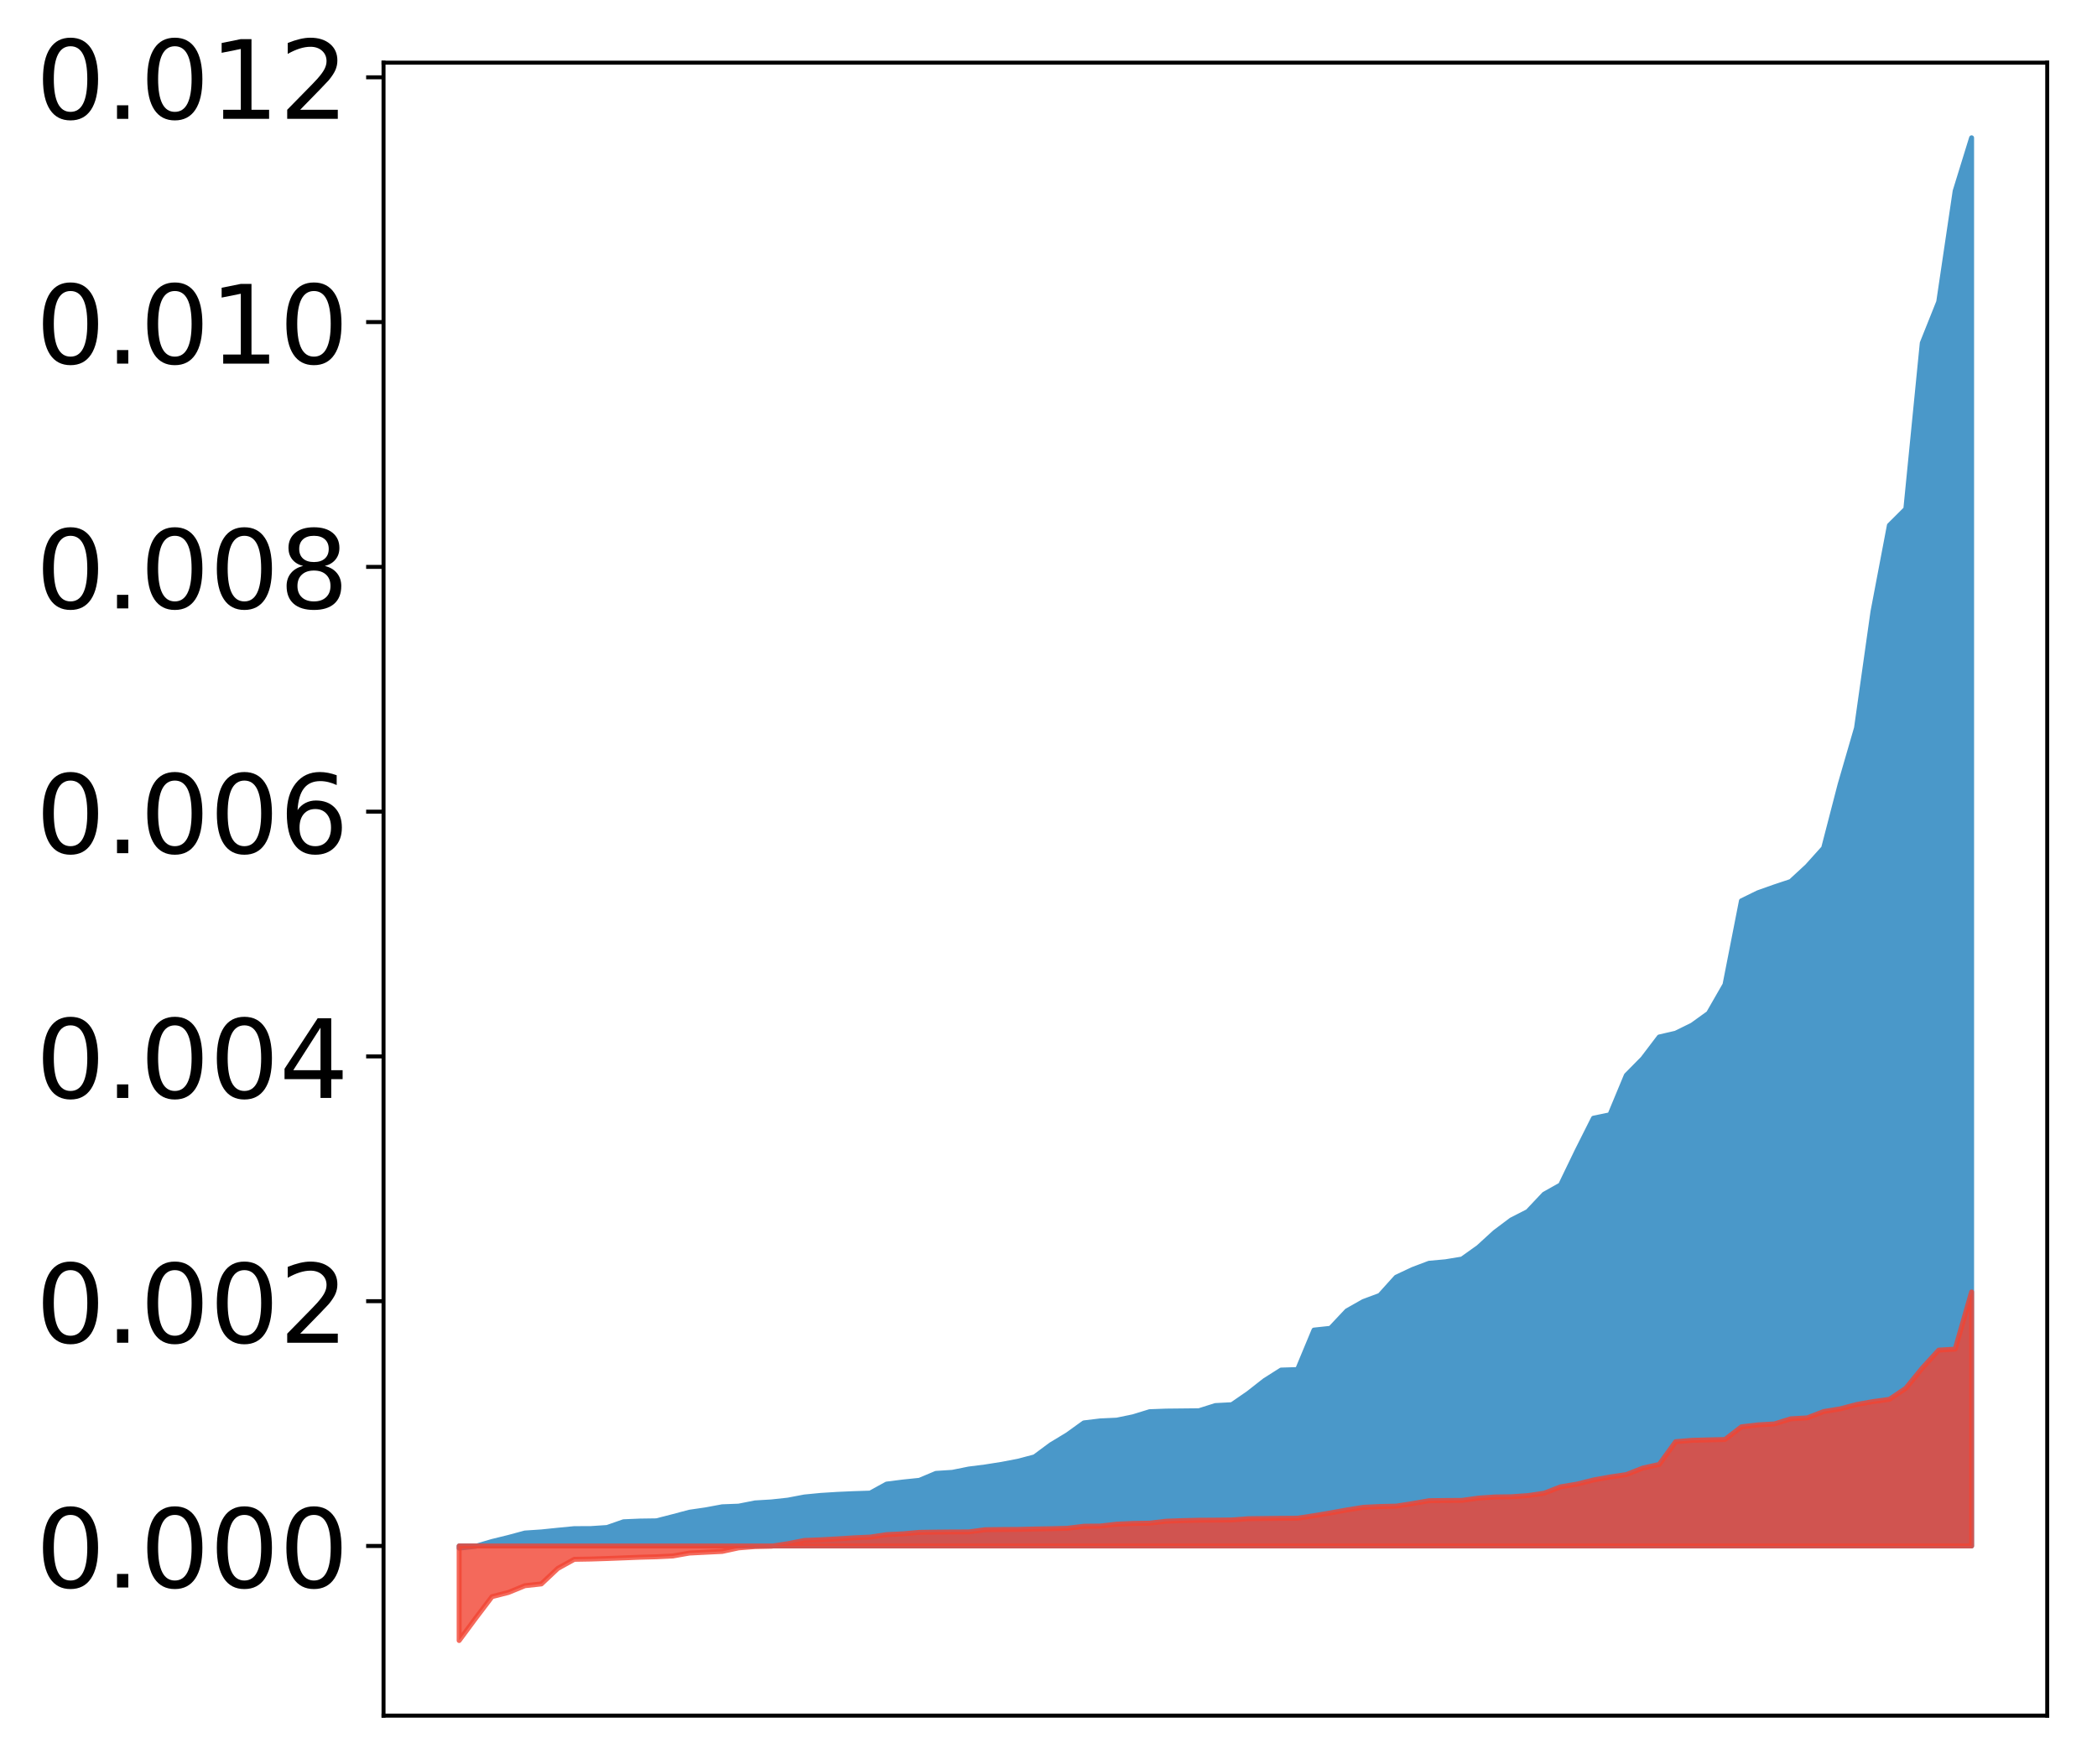 <?xml version="1.0" encoding="utf-8" standalone="no"?>
<!DOCTYPE svg PUBLIC "-//W3C//DTD SVG 1.1//EN"
  "http://www.w3.org/Graphics/SVG/1.1/DTD/svg11.dtd">
<!-- Created with matplotlib (http://matplotlib.org/) -->
<svg height="355pt" version="1.1" viewBox="0 0 422 355" width="422pt" xmlns="http://www.w3.org/2000/svg" xmlns:xlink="http://www.w3.org/1999/xlink">
 <defs>
  <style type="text/css">
*{stroke-linecap:butt;stroke-linejoin:round;}
  </style>
 </defs>
 <g id="figure_1">
  <g id="patch_1">
   <path d="M 0 355.953 
L 422.682 355.953 
L 422.682 0 
L 0 0 
z
" style="fill:#ffffff;"/>
  </g>
  <g id="axes_1">
   <g id="patch_2">
    <path d="M 77.182 345.253 
L 411.982 345.253 
L 411.982 12.613 
L 77.182 12.613 
z
" style="fill:#ffffff;"/>
   </g>
   <g id="PolyCollection_1">
    <defs>
     <path d="M 92.4 -44.404 
L 92.4 -44.843 
L 95.708 -44.843 
L 99.017 -44.843 
L 102.325 -44.843 
L 105.633 -44.843 
L 108.942 -44.843 
L 112.25 -44.843 
L 115.558 -44.843 
L 118.866 -44.843 
L 122.175 -44.843 
L 125.483 -44.843 
L 128.791 -44.843 
L 132.1 -44.843 
L 135.408 -44.843 
L 138.716 -44.843 
L 142.025 -44.843 
L 145.333 -44.843 
L 148.641 -44.843 
L 151.949 -44.843 
L 155.258 -44.843 
L 158.566 -44.843 
L 161.874 -44.843 
L 165.183 -44.843 
L 168.491 -44.843 
L 171.799 -44.843 
L 175.108 -44.843 
L 178.416 -44.843 
L 181.724 -44.843 
L 185.032 -44.843 
L 188.341 -44.843 
L 191.649 -44.843 
L 194.957 -44.843 
L 198.266 -44.843 
L 201.574 -44.843 
L 204.882 -44.843 
L 208.191 -44.843 
L 211.499 -44.843 
L 214.807 -44.843 
L 218.115 -44.843 
L 221.424 -44.843 
L 224.732 -44.843 
L 228.04 -44.843 
L 231.349 -44.843 
L 234.657 -44.843 
L 237.965 -44.843 
L 241.274 -44.843 
L 244.582 -44.843 
L 247.89 -44.843 
L 251.198 -44.843 
L 254.507 -44.843 
L 257.815 -44.843 
L 261.123 -44.843 
L 264.432 -44.843 
L 267.74 -44.843 
L 271.048 -44.843 
L 274.357 -44.843 
L 277.665 -44.843 
L 280.973 -44.843 
L 284.281 -44.843 
L 287.59 -44.843 
L 290.898 -44.843 
L 294.206 -44.843 
L 297.515 -44.843 
L 300.823 -44.843 
L 304.131 -44.843 
L 307.44 -44.843 
L 310.748 -44.843 
L 314.056 -44.843 
L 317.364 -44.843 
L 320.673 -44.843 
L 323.981 -44.843 
L 327.289 -44.843 
L 330.598 -44.843 
L 333.906 -44.843 
L 337.214 -44.843 
L 340.523 -44.843 
L 343.831 -44.843 
L 347.139 -44.843 
L 350.447 -44.843 
L 353.756 -44.843 
L 357.064 -44.843 
L 360.372 -44.843 
L 363.681 -44.843 
L 366.989 -44.843 
L 370.297 -44.843 
L 373.606 -44.843 
L 376.914 -44.843 
L 380.222 -44.843 
L 383.53 -44.843 
L 386.839 -44.843 
L 390.147 -44.843 
L 393.455 -44.843 
L 396.764 -44.843 
L 396.764 -328.22 
L 396.764 -328.22 
L 393.455 -317.514 
L 390.147 -295.207 
L 386.839 -286.933 
L 383.53 -253.535 
L 380.222 -250.239 
L 376.914 -232.851 
L 373.606 -209.467 
L 370.297 -198.065 
L 366.989 -185.299 
L 363.681 -181.616 
L 360.372 -178.563 
L 357.064 -177.461 
L 353.756 -176.287 
L 350.447 -174.665 
L 347.139 -157.808 
L 343.831 -152.043 
L 340.523 -149.659 
L 337.214 -148.032 
L 333.906 -147.269 
L 330.598 -142.917 
L 327.289 -139.562 
L 323.981 -131.613 
L 320.673 -130.929 
L 317.364 -124.345 
L 314.056 -117.494 
L 310.748 -115.64 
L 307.44 -112.137 
L 304.131 -110.447 
L 300.823 -107.963 
L 297.515 -104.939 
L 294.206 -102.58 
L 290.898 -102.035 
L 287.59 -101.735 
L 284.281 -100.483 
L 280.973 -98.93 
L 277.665 -95.262 
L 274.357 -94.031 
L 271.048 -92.156 
L 267.74 -88.643 
L 264.432 -88.289 
L 261.123 -80.343 
L 257.815 -80.24 
L 254.507 -78.144 
L 251.198 -75.552 
L 247.89 -73.272 
L 244.582 -73.097 
L 241.274 -72.053 
L 237.965 -72.018 
L 234.657 -71.984 
L 231.349 -71.862 
L 228.04 -70.844 
L 224.732 -70.16 
L 221.424 -70.01 
L 218.115 -69.611 
L 214.807 -67.223 
L 211.499 -65.223 
L 208.191 -62.772 
L 204.882 -61.898 
L 201.574 -61.265 
L 198.266 -60.744 
L 194.957 -60.325 
L 191.649 -59.659 
L 188.341 -59.447 
L 185.032 -58.053 
L 181.724 -57.712 
L 178.416 -57.296 
L 175.108 -55.48 
L 171.799 -55.372 
L 168.491 -55.226 
L 165.183 -55.018 
L 161.874 -54.697 
L 158.566 -54.066 
L 155.258 -53.707 
L 151.949 -53.506 
L 148.641 -52.855 
L 145.333 -52.727 
L 142.025 -52.111 
L 138.716 -51.63 
L 135.408 -50.746 
L 132.1 -49.901 
L 128.791 -49.853 
L 125.483 -49.713 
L 122.175 -48.558 
L 118.866 -48.341 
L 115.558 -48.328 
L 112.25 -48.008 
L 108.942 -47.668 
L 105.633 -47.447 
L 102.325 -46.553 
L 99.017 -45.743 
L 95.708 -44.772 
L 92.4 -44.404 
z
" id="mf23eb10832" style="stroke:#4a98c9;"/>
    </defs>
    <g clip-path="url(#p484bd3bc6d)">
     <use style="fill:#4a98c9;stroke:#4a98c9;" x="0" xlink:href="#mf23eb10832" y="355.953"/>
    </g>
   </g>
   <g id="PolyCollection_2">
    <defs>
     <path d="M 92.4 -25.82 
L 92.4 -44.843 
L 95.708 -44.843 
L 99.017 -44.843 
L 102.325 -44.843 
L 105.633 -44.843 
L 108.942 -44.843 
L 112.25 -44.843 
L 115.558 -44.843 
L 118.866 -44.843 
L 122.175 -44.843 
L 125.483 -44.843 
L 128.791 -44.843 
L 132.1 -44.843 
L 135.408 -44.843 
L 138.716 -44.843 
L 142.025 -44.843 
L 145.333 -44.843 
L 148.641 -44.843 
L 151.949 -44.843 
L 155.258 -44.843 
L 158.566 -44.843 
L 161.874 -44.843 
L 165.183 -44.843 
L 168.491 -44.843 
L 171.799 -44.843 
L 175.108 -44.843 
L 178.416 -44.843 
L 181.724 -44.843 
L 185.032 -44.843 
L 188.341 -44.843 
L 191.649 -44.843 
L 194.957 -44.843 
L 198.266 -44.843 
L 201.574 -44.843 
L 204.882 -44.843 
L 208.191 -44.843 
L 211.499 -44.843 
L 214.807 -44.843 
L 218.115 -44.843 
L 221.424 -44.843 
L 224.732 -44.843 
L 228.04 -44.843 
L 231.349 -44.843 
L 234.657 -44.843 
L 237.965 -44.843 
L 241.274 -44.843 
L 244.582 -44.843 
L 247.89 -44.843 
L 251.198 -44.843 
L 254.507 -44.843 
L 257.815 -44.843 
L 261.123 -44.843 
L 264.432 -44.843 
L 267.74 -44.843 
L 271.048 -44.843 
L 274.357 -44.843 
L 277.665 -44.843 
L 280.973 -44.843 
L 284.281 -44.843 
L 287.59 -44.843 
L 290.898 -44.843 
L 294.206 -44.843 
L 297.515 -44.843 
L 300.823 -44.843 
L 304.131 -44.843 
L 307.44 -44.843 
L 310.748 -44.843 
L 314.056 -44.843 
L 317.364 -44.843 
L 320.673 -44.843 
L 323.981 -44.843 
L 327.289 -44.843 
L 330.598 -44.843 
L 333.906 -44.843 
L 337.214 -44.843 
L 340.523 -44.843 
L 343.831 -44.843 
L 347.139 -44.843 
L 350.447 -44.843 
L 353.756 -44.843 
L 357.064 -44.843 
L 360.372 -44.843 
L 363.681 -44.843 
L 366.989 -44.843 
L 370.297 -44.843 
L 373.606 -44.843 
L 376.914 -44.843 
L 380.222 -44.843 
L 383.53 -44.843 
L 386.839 -44.843 
L 390.147 -44.843 
L 393.455 -44.843 
L 396.764 -44.843 
L 396.764 -95.96 
L 396.764 -95.96 
L 393.455 -84.452 
L 390.147 -84.257 
L 386.839 -80.642 
L 383.53 -76.583 
L 380.222 -74.35 
L 376.914 -73.903 
L 373.606 -73.304 
L 370.297 -72.432 
L 366.989 -71.897 
L 363.681 -70.616 
L 360.372 -70.434 
L 357.064 -69.402 
L 353.756 -69.214 
L 350.447 -68.821 
L 347.139 -66.269 
L 343.831 -66.19 
L 340.523 -66.102 
L 337.214 -65.83 
L 333.906 -61.254 
L 330.598 -60.518 
L 327.289 -59.213 
L 323.981 -58.722 
L 320.673 -58.123 
L 317.364 -57.293 
L 314.056 -56.746 
L 310.748 -55.466 
L 307.44 -54.979 
L 304.131 -54.748 
L 300.823 -54.701 
L 297.515 -54.475 
L 294.206 -54.016 
L 290.898 -53.993 
L 287.59 -53.954 
L 284.281 -53.38 
L 280.973 -52.862 
L 277.665 -52.786 
L 274.357 -52.622 
L 271.048 -52.092 
L 267.74 -51.493 
L 264.432 -50.939 
L 261.123 -50.43 
L 257.815 -50.409 
L 254.507 -50.371 
L 251.198 -50.328 
L 247.89 -50.077 
L 244.582 -50.042 
L 241.274 -50.022 
L 237.965 -49.942 
L 234.657 -49.824 
L 231.349 -49.43 
L 228.04 -49.378 
L 224.732 -49.235 
L 221.424 -48.852 
L 218.115 -48.815 
L 214.807 -48.403 
L 211.499 -48.315 
L 208.191 -48.254 
L 204.882 -48.175 
L 201.574 -48.152 
L 198.266 -48.114 
L 194.957 -47.673 
L 191.649 -47.664 
L 188.341 -47.633 
L 185.032 -47.585 
L 181.724 -47.289 
L 178.416 -47.129 
L 175.108 -46.627 
L 171.799 -46.48 
L 168.491 -46.269 
L 165.183 -46.084 
L 161.874 -45.955 
L 158.566 -45.303 
L 155.258 -44.796 
L 151.949 -44.722 
L 148.641 -44.461 
L 145.333 -43.746 
L 142.025 -43.582 
L 138.716 -43.414 
L 135.408 -42.827 
L 132.1 -42.666 
L 128.791 -42.577 
L 125.483 -42.445 
L 122.175 -42.318 
L 118.866 -42.213 
L 115.558 -42.156 
L 112.25 -40.323 
L 108.942 -37.206 
L 105.633 -36.847 
L 102.325 -35.492 
L 99.017 -34.647 
L 95.708 -30.291 
L 92.4 -25.82 
z
" id="me4e2529a31" style="stroke:#f14432;stroke-opacity:0.8;"/>
    </defs>
    <g clip-path="url(#p484bd3bc6d)">
     <use style="fill:#f14432;fill-opacity:0.8;stroke:#f14432;stroke-opacity:0.8;" x="0" xlink:href="#me4e2529a31" y="355.953"/>
    </g>
   </g>
   <g id="matplotlib.axis_1"/>
   <g id="matplotlib.axis_2">
    <g id="ytick_1">
     <g id="line2d_1">
      <defs>
       <path d="M 0 0 
L -3.5 0 
" id="m05a5b8f5d6" style="stroke:#000000;stroke-width:0.8;"/>
      </defs>
      <g>
       <use style="stroke:#000000;stroke-width:0.8;" x="77.182" xlink:href="#m05a5b8f5d6" y="311.11"/>
      </g>
     </g>
     <g id="text_1">
      <!-- 0.000 -->
      <defs>
       <path d="M 31.781 66.406 
Q 24.172 66.406 20.328 58.906 
Q 16.5 51.422 16.5 36.375 
Q 16.5 21.391 20.328 13.891 
Q 24.172 6.391 31.781 6.391 
Q 39.453 6.391 43.281 13.891 
Q 47.125 21.391 47.125 36.375 
Q 47.125 51.422 43.281 58.906 
Q 39.453 66.406 31.781 66.406 
z
M 31.781 74.219 
Q 44.047 74.219 50.516 64.516 
Q 56.984 54.828 56.984 36.375 
Q 56.984 17.969 50.516 8.266 
Q 44.047 -1.422 31.781 -1.422 
Q 19.531 -1.422 13.062 8.266 
Q 6.594 17.969 6.594 36.375 
Q 6.594 54.828 13.062 64.516 
Q 19.531 74.219 31.781 74.219 
z
" id="DejaVuSans-30"/>
       <path d="M 10.688 12.406 
L 21 12.406 
L 21 0 
L 10.688 0 
z
" id="DejaVuSans-2e"/>
      </defs>
      <g transform="translate(7.2 319.468)scale(0.22 -0.22)">
       <use xlink:href="#DejaVuSans-30"/>
       <use x="63.623" xlink:href="#DejaVuSans-2e"/>
       <use x="95.41" xlink:href="#DejaVuSans-30"/>
       <use x="159.033" xlink:href="#DejaVuSans-30"/>
       <use x="222.656" xlink:href="#DejaVuSans-30"/>
      </g>
     </g>
    </g>
    <g id="ytick_2">
     <g id="line2d_2">
      <g>
       <use style="stroke:#000000;stroke-width:0.8;" x="77.182" xlink:href="#m05a5b8f5d6" y="261.852"/>
      </g>
     </g>
     <g id="text_2">
      <!-- 0.002 -->
      <defs>
       <path d="M 19.188 8.297 
L 53.609 8.297 
L 53.609 0 
L 7.328 0 
L 7.328 8.297 
Q 12.938 14.109 22.625 23.891 
Q 32.328 33.688 34.812 36.531 
Q 39.547 41.844 41.422 45.531 
Q 43.312 49.219 43.312 52.781 
Q 43.312 58.594 39.234 62.25 
Q 35.156 65.922 28.609 65.922 
Q 23.969 65.922 18.812 64.312 
Q 13.672 62.703 7.812 59.422 
L 7.812 69.391 
Q 13.766 71.781 18.938 73 
Q 24.125 74.219 28.422 74.219 
Q 39.75 74.219 46.484 68.547 
Q 53.219 62.891 53.219 53.422 
Q 53.219 48.922 51.531 44.891 
Q 49.859 40.875 45.406 35.406 
Q 44.188 33.984 37.641 27.219 
Q 31.109 20.453 19.188 8.297 
z
" id="DejaVuSans-32"/>
      </defs>
      <g transform="translate(7.2 270.21)scale(0.22 -0.22)">
       <use xlink:href="#DejaVuSans-30"/>
       <use x="63.623" xlink:href="#DejaVuSans-2e"/>
       <use x="95.41" xlink:href="#DejaVuSans-30"/>
       <use x="159.033" xlink:href="#DejaVuSans-30"/>
       <use x="222.656" xlink:href="#DejaVuSans-32"/>
      </g>
     </g>
    </g>
    <g id="ytick_3">
     <g id="line2d_3">
      <g>
       <use style="stroke:#000000;stroke-width:0.8;" x="77.182" xlink:href="#m05a5b8f5d6" y="212.593"/>
      </g>
     </g>
     <g id="text_3">
      <!-- 0.004 -->
      <defs>
       <path d="M 37.797 64.312 
L 12.891 25.391 
L 37.797 25.391 
z
M 35.203 72.906 
L 47.609 72.906 
L 47.609 25.391 
L 58.016 25.391 
L 58.016 17.188 
L 47.609 17.188 
L 47.609 0 
L 37.797 0 
L 37.797 17.188 
L 4.891 17.188 
L 4.891 26.703 
z
" id="DejaVuSans-34"/>
      </defs>
      <g transform="translate(7.2 220.951)scale(0.22 -0.22)">
       <use xlink:href="#DejaVuSans-30"/>
       <use x="63.623" xlink:href="#DejaVuSans-2e"/>
       <use x="95.41" xlink:href="#DejaVuSans-30"/>
       <use x="159.033" xlink:href="#DejaVuSans-30"/>
       <use x="222.656" xlink:href="#DejaVuSans-34"/>
      </g>
     </g>
    </g>
    <g id="ytick_4">
     <g id="line2d_4">
      <g>
       <use style="stroke:#000000;stroke-width:0.8;" x="77.182" xlink:href="#m05a5b8f5d6" y="163.334"/>
      </g>
     </g>
     <g id="text_4">
      <!-- 0.006 -->
      <defs>
       <path d="M 33.016 40.375 
Q 26.375 40.375 22.484 35.828 
Q 18.609 31.297 18.609 23.391 
Q 18.609 15.531 22.484 10.953 
Q 26.375 6.391 33.016 6.391 
Q 39.656 6.391 43.531 10.953 
Q 47.406 15.531 47.406 23.391 
Q 47.406 31.297 43.531 35.828 
Q 39.656 40.375 33.016 40.375 
z
M 52.594 71.297 
L 52.594 62.312 
Q 48.875 64.062 45.094 64.984 
Q 41.312 65.922 37.594 65.922 
Q 27.828 65.922 22.672 59.328 
Q 17.531 52.734 16.797 39.406 
Q 19.672 43.656 24.016 45.922 
Q 28.375 48.188 33.594 48.188 
Q 44.578 48.188 50.953 41.516 
Q 57.328 34.859 57.328 23.391 
Q 57.328 12.156 50.688 5.359 
Q 44.047 -1.422 33.016 -1.422 
Q 20.359 -1.422 13.672 8.266 
Q 6.984 17.969 6.984 36.375 
Q 6.984 53.656 15.188 63.938 
Q 23.391 74.219 37.203 74.219 
Q 40.922 74.219 44.703 73.484 
Q 48.484 72.75 52.594 71.297 
z
" id="DejaVuSans-36"/>
      </defs>
      <g transform="translate(7.2 171.693)scale(0.22 -0.22)">
       <use xlink:href="#DejaVuSans-30"/>
       <use x="63.623" xlink:href="#DejaVuSans-2e"/>
       <use x="95.41" xlink:href="#DejaVuSans-30"/>
       <use x="159.033" xlink:href="#DejaVuSans-30"/>
       <use x="222.656" xlink:href="#DejaVuSans-36"/>
      </g>
     </g>
    </g>
    <g id="ytick_5">
     <g id="line2d_5">
      <g>
       <use style="stroke:#000000;stroke-width:0.8;" x="77.182" xlink:href="#m05a5b8f5d6" y="114.076"/>
      </g>
     </g>
     <g id="text_5">
      <!-- 0.008 -->
      <defs>
       <path d="M 31.781 34.625 
Q 24.75 34.625 20.719 30.859 
Q 16.703 27.094 16.703 20.516 
Q 16.703 13.922 20.719 10.156 
Q 24.75 6.391 31.781 6.391 
Q 38.812 6.391 42.859 10.172 
Q 46.922 13.969 46.922 20.516 
Q 46.922 27.094 42.891 30.859 
Q 38.875 34.625 31.781 34.625 
z
M 21.922 38.812 
Q 15.578 40.375 12.031 44.719 
Q 8.5 49.078 8.5 55.328 
Q 8.5 64.062 14.719 69.141 
Q 20.953 74.219 31.781 74.219 
Q 42.672 74.219 48.875 69.141 
Q 55.078 64.062 55.078 55.328 
Q 55.078 49.078 51.531 44.719 
Q 48 40.375 41.703 38.812 
Q 48.828 37.156 52.797 32.312 
Q 56.781 27.484 56.781 20.516 
Q 56.781 9.906 50.312 4.234 
Q 43.844 -1.422 31.781 -1.422 
Q 19.734 -1.422 13.25 4.234 
Q 6.781 9.906 6.781 20.516 
Q 6.781 27.484 10.781 32.312 
Q 14.797 37.156 21.922 38.812 
z
M 18.312 54.391 
Q 18.312 48.734 21.844 45.562 
Q 25.391 42.391 31.781 42.391 
Q 38.141 42.391 41.719 45.562 
Q 45.312 48.734 45.312 54.391 
Q 45.312 60.062 41.719 63.234 
Q 38.141 66.406 31.781 66.406 
Q 25.391 66.406 21.844 63.234 
Q 18.312 60.062 18.312 54.391 
z
" id="DejaVuSans-38"/>
      </defs>
      <g transform="translate(7.2 122.434)scale(0.22 -0.22)">
       <use xlink:href="#DejaVuSans-30"/>
       <use x="63.623" xlink:href="#DejaVuSans-2e"/>
       <use x="95.41" xlink:href="#DejaVuSans-30"/>
       <use x="159.033" xlink:href="#DejaVuSans-30"/>
       <use x="222.656" xlink:href="#DejaVuSans-38"/>
      </g>
     </g>
    </g>
    <g id="ytick_6">
     <g id="line2d_6">
      <g>
       <use style="stroke:#000000;stroke-width:0.8;" x="77.182" xlink:href="#m05a5b8f5d6" y="64.817"/>
      </g>
     </g>
     <g id="text_6">
      <!-- 0.010 -->
      <defs>
       <path d="M 12.406 8.297 
L 28.516 8.297 
L 28.516 63.922 
L 10.984 60.406 
L 10.984 69.391 
L 28.422 72.906 
L 38.281 72.906 
L 38.281 8.297 
L 54.391 8.297 
L 54.391 0 
L 12.406 0 
z
" id="DejaVuSans-31"/>
      </defs>
      <g transform="translate(7.2 73.175)scale(0.22 -0.22)">
       <use xlink:href="#DejaVuSans-30"/>
       <use x="63.623" xlink:href="#DejaVuSans-2e"/>
       <use x="95.41" xlink:href="#DejaVuSans-30"/>
       <use x="159.033" xlink:href="#DejaVuSans-31"/>
       <use x="222.656" xlink:href="#DejaVuSans-30"/>
      </g>
     </g>
    </g>
    <g id="ytick_7">
     <g id="line2d_7">
      <g>
       <use style="stroke:#000000;stroke-width:0.8;" x="77.182" xlink:href="#m05a5b8f5d6" y="15.558"/>
      </g>
     </g>
     <g id="text_7">
      <!-- 0.012 -->
      <g transform="translate(7.2 23.917)scale(0.22 -0.22)">
       <use xlink:href="#DejaVuSans-30"/>
       <use x="63.623" xlink:href="#DejaVuSans-2e"/>
       <use x="95.41" xlink:href="#DejaVuSans-30"/>
       <use x="159.033" xlink:href="#DejaVuSans-31"/>
       <use x="222.656" xlink:href="#DejaVuSans-32"/>
      </g>
     </g>
    </g>
   </g>
   <g id="patch_3">
    <path d="M 77.182 345.253 
L 77.182 12.613 
" style="fill:none;stroke:#000000;stroke-linecap:square;stroke-linejoin:miter;stroke-width:0.8;"/>
   </g>
   <g id="patch_4">
    <path d="M 411.982 345.253 
L 411.982 12.613 
" style="fill:none;stroke:#000000;stroke-linecap:square;stroke-linejoin:miter;stroke-width:0.8;"/>
   </g>
   <g id="patch_5">
    <path d="M 77.182 345.253 
L 411.982 345.253 
" style="fill:none;stroke:#000000;stroke-linecap:square;stroke-linejoin:miter;stroke-width:0.8;"/>
   </g>
   <g id="patch_6">
    <path d="M 77.182 12.613 
L 411.982 12.613 
" style="fill:none;stroke:#000000;stroke-linecap:square;stroke-linejoin:miter;stroke-width:0.8;"/>
   </g>
  </g>
 </g>
 <defs>
  <clipPath id="p484bd3bc6d">
   <rect height="332.64" width="334.8" x="77.182" y="12.613"/>
  </clipPath>
 </defs>
</svg>
